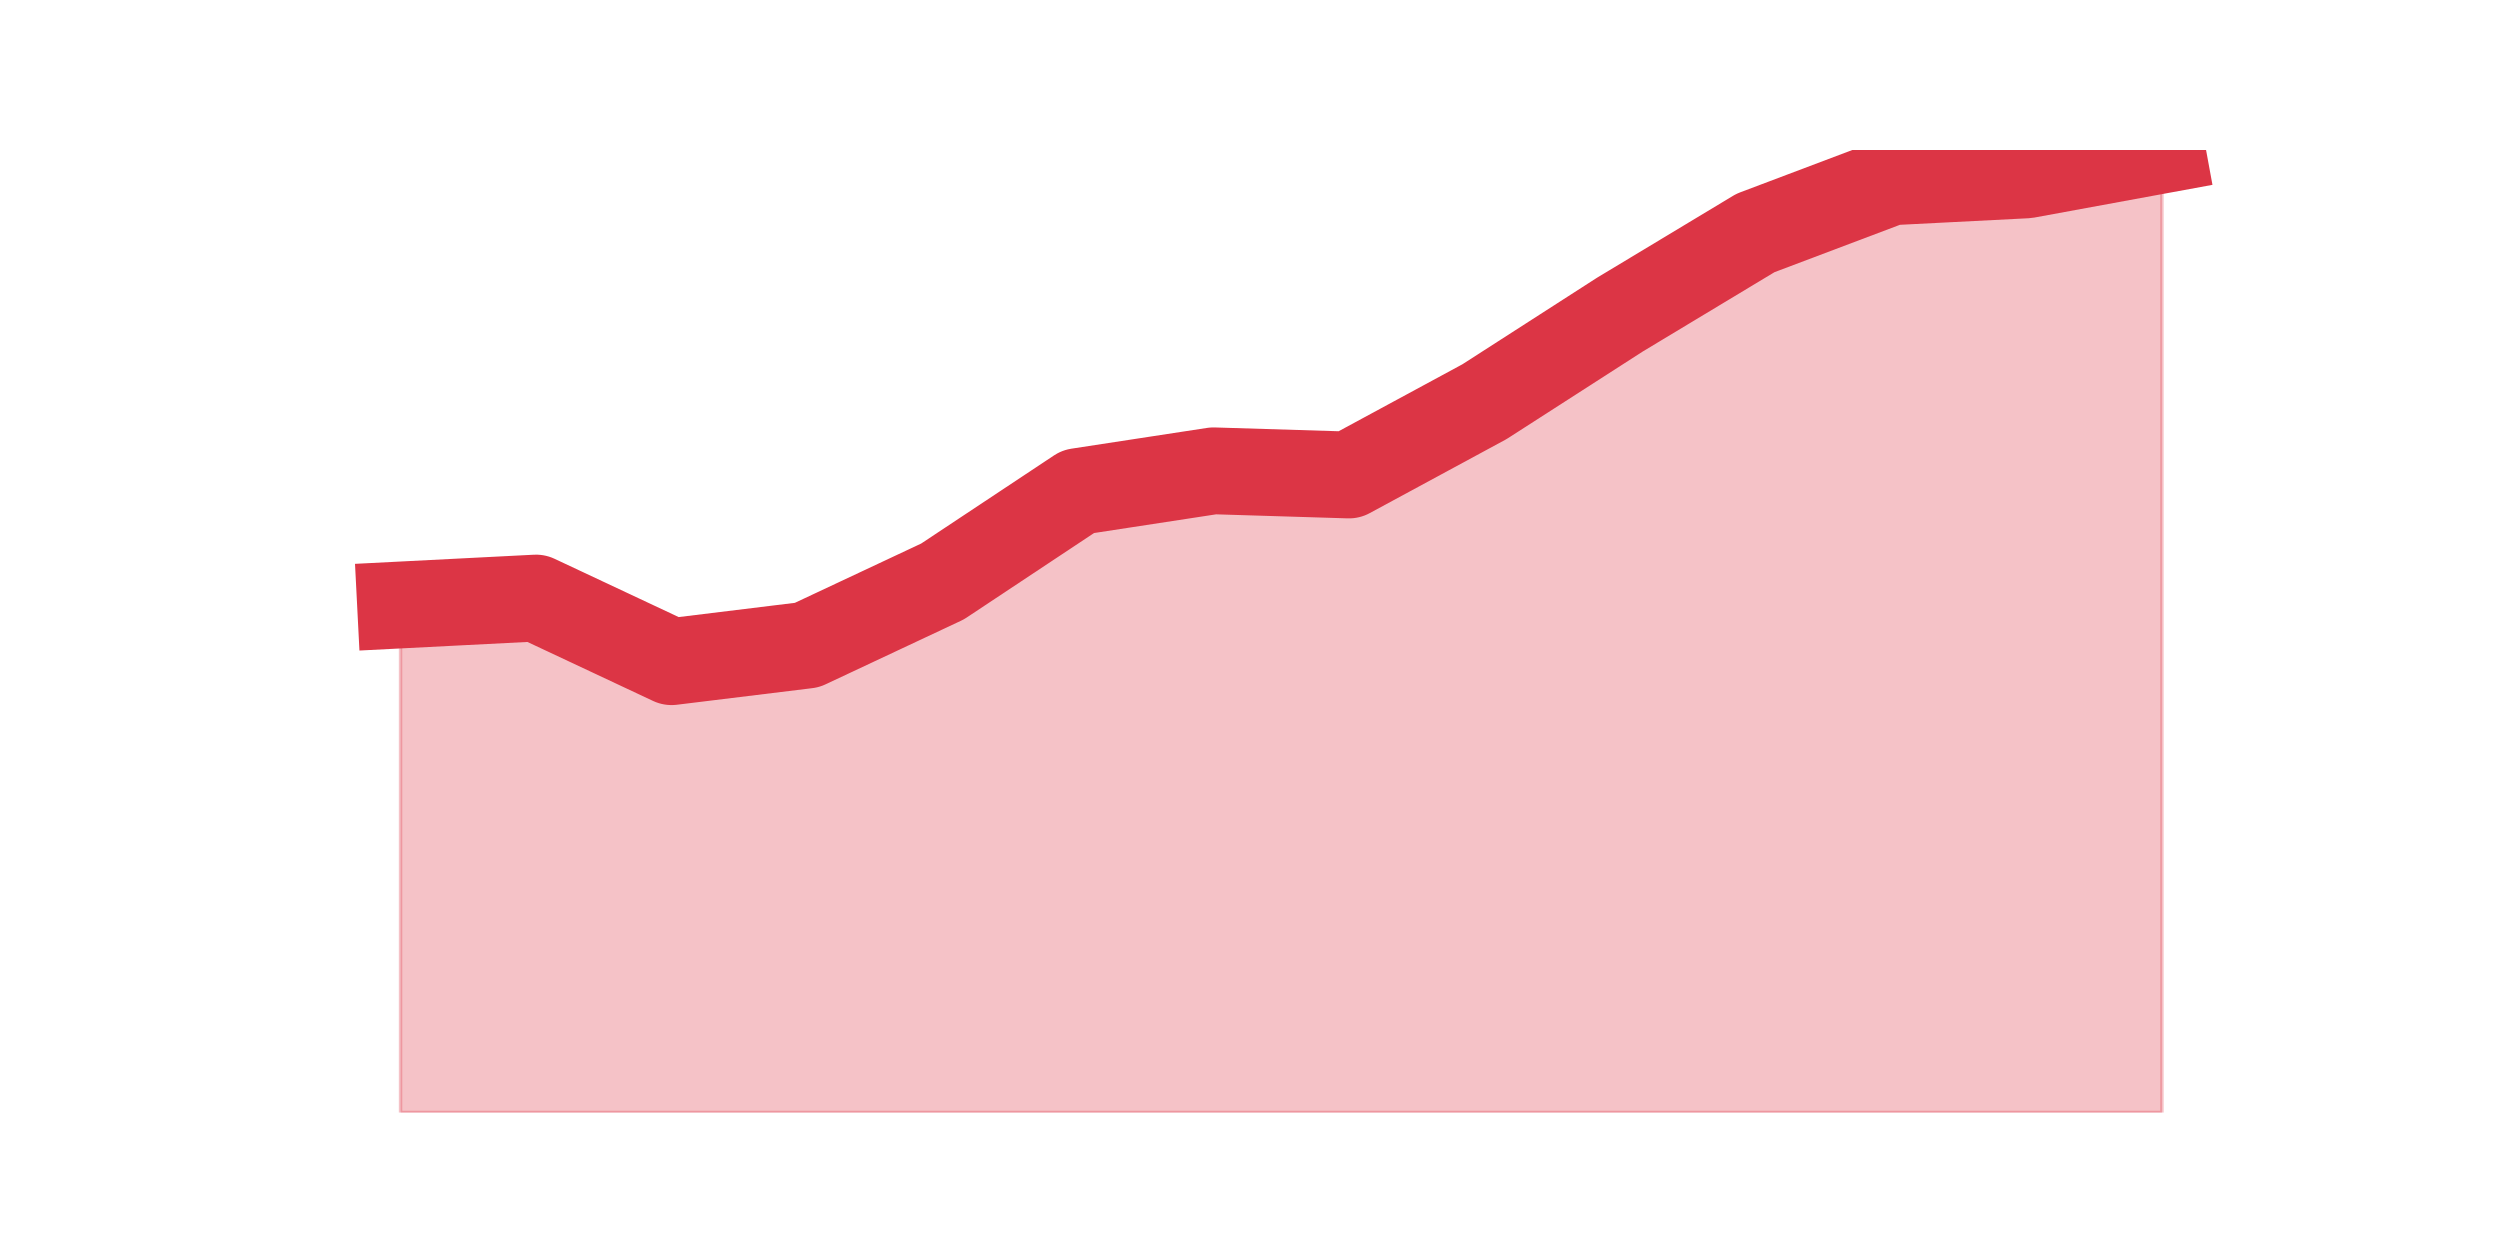 <?xml version="1.0" encoding="utf-8" standalone="no"?>
<!DOCTYPE svg PUBLIC "-//W3C//DTD SVG 1.1//EN"
  "http://www.w3.org/Graphics/SVG/1.1/DTD/svg11.dtd">
<svg height="360pt" version="1.1" viewBox="0 0 720 360" width="720pt" xmlns="http://www.w3.org/2000/svg" xmlns:xlink="http://www.w3.org/1999/xlink">
 <defs>
  <style type="text/css">*{stroke-linecap:butt;stroke-linejoin:round;}</style>
 </defs>
 <g id="figure_1">
  <g id="patch_1">
   <path d="M 0 360 
L 720 360 
L 720 0 
L 0 0 
z
" style="fill:none;"/>
  </g>
  <g id="axes_1">
   <g id="matplotlib.axis_1"/>
   <g id="matplotlib.axis_2"/>
   <g id="PolyCollection_1">
    <defs>
     <path d="M 115.364 -185.767 
L 115.364 -39.6 
L 154.385 -39.6 
L 193.406 -39.6 
L 232.427 -39.6 
L 271.448 -39.6 
L 310.469 -39.6 
L 349.49 -39.6 
L 388.51 -39.6 
L 427.531 -39.6 
L 466.552 -39.6 
L 505.573 -39.6 
L 544.594 -39.6 
L 583.615 -39.6 
L 622.636 -39.6 
L 622.636 -316.8 
L 622.636 -316.8 
L 583.615 -309.631 
L 544.594 -307.64 
L 505.573 -292.903 
L 466.552 -269.405 
L 427.531 -244.314 
L 388.51 -223.205 
L 349.49 -224.4 
L 310.469 -218.426 
L 271.448 -192.538 
L 232.427 -174.217 
L 193.406 -169.438 
L 154.385 -187.759 
L 115.364 -185.767 
z
" id="m2bc9dd476e" style="stroke:#dc3545;stroke-opacity:0.3;"/>
    </defs>
    <g clip-path="url(#p7bf459f7d8)">
     <use style="fill:#dc3545;fill-opacity:0.3;stroke:#dc3545;stroke-opacity:0.3;" x="0" xlink:href="#m2bc9dd476e" y="360"/>
    </g>
   </g>
   <g id="line2d_1">
    <path clip-path="url(#p7bf459f7d8)" d="M 115.364 174.233 
L 154.385 172.241 
L 193.406 190.562 
L 232.427 185.783 
L 271.448 167.462 
L 310.469 141.574 
L 349.49 135.6 
L 388.51 136.795 
L 427.531 115.686 
L 466.552 90.595 
L 505.573 67.097 
L 544.594 52.36 
L 583.615 50.369 
L 622.636 43.2 
" style="fill:none;stroke:#dc3545;stroke-linecap:square;stroke-width:25;"/>
   </g>
  </g>
 </g>
 <defs>
  <clipPath id="p7bf459f7d8">
   <rect height="277.2" width="558" x="90" y="43.2"/>
  </clipPath>
 </defs>
</svg>
